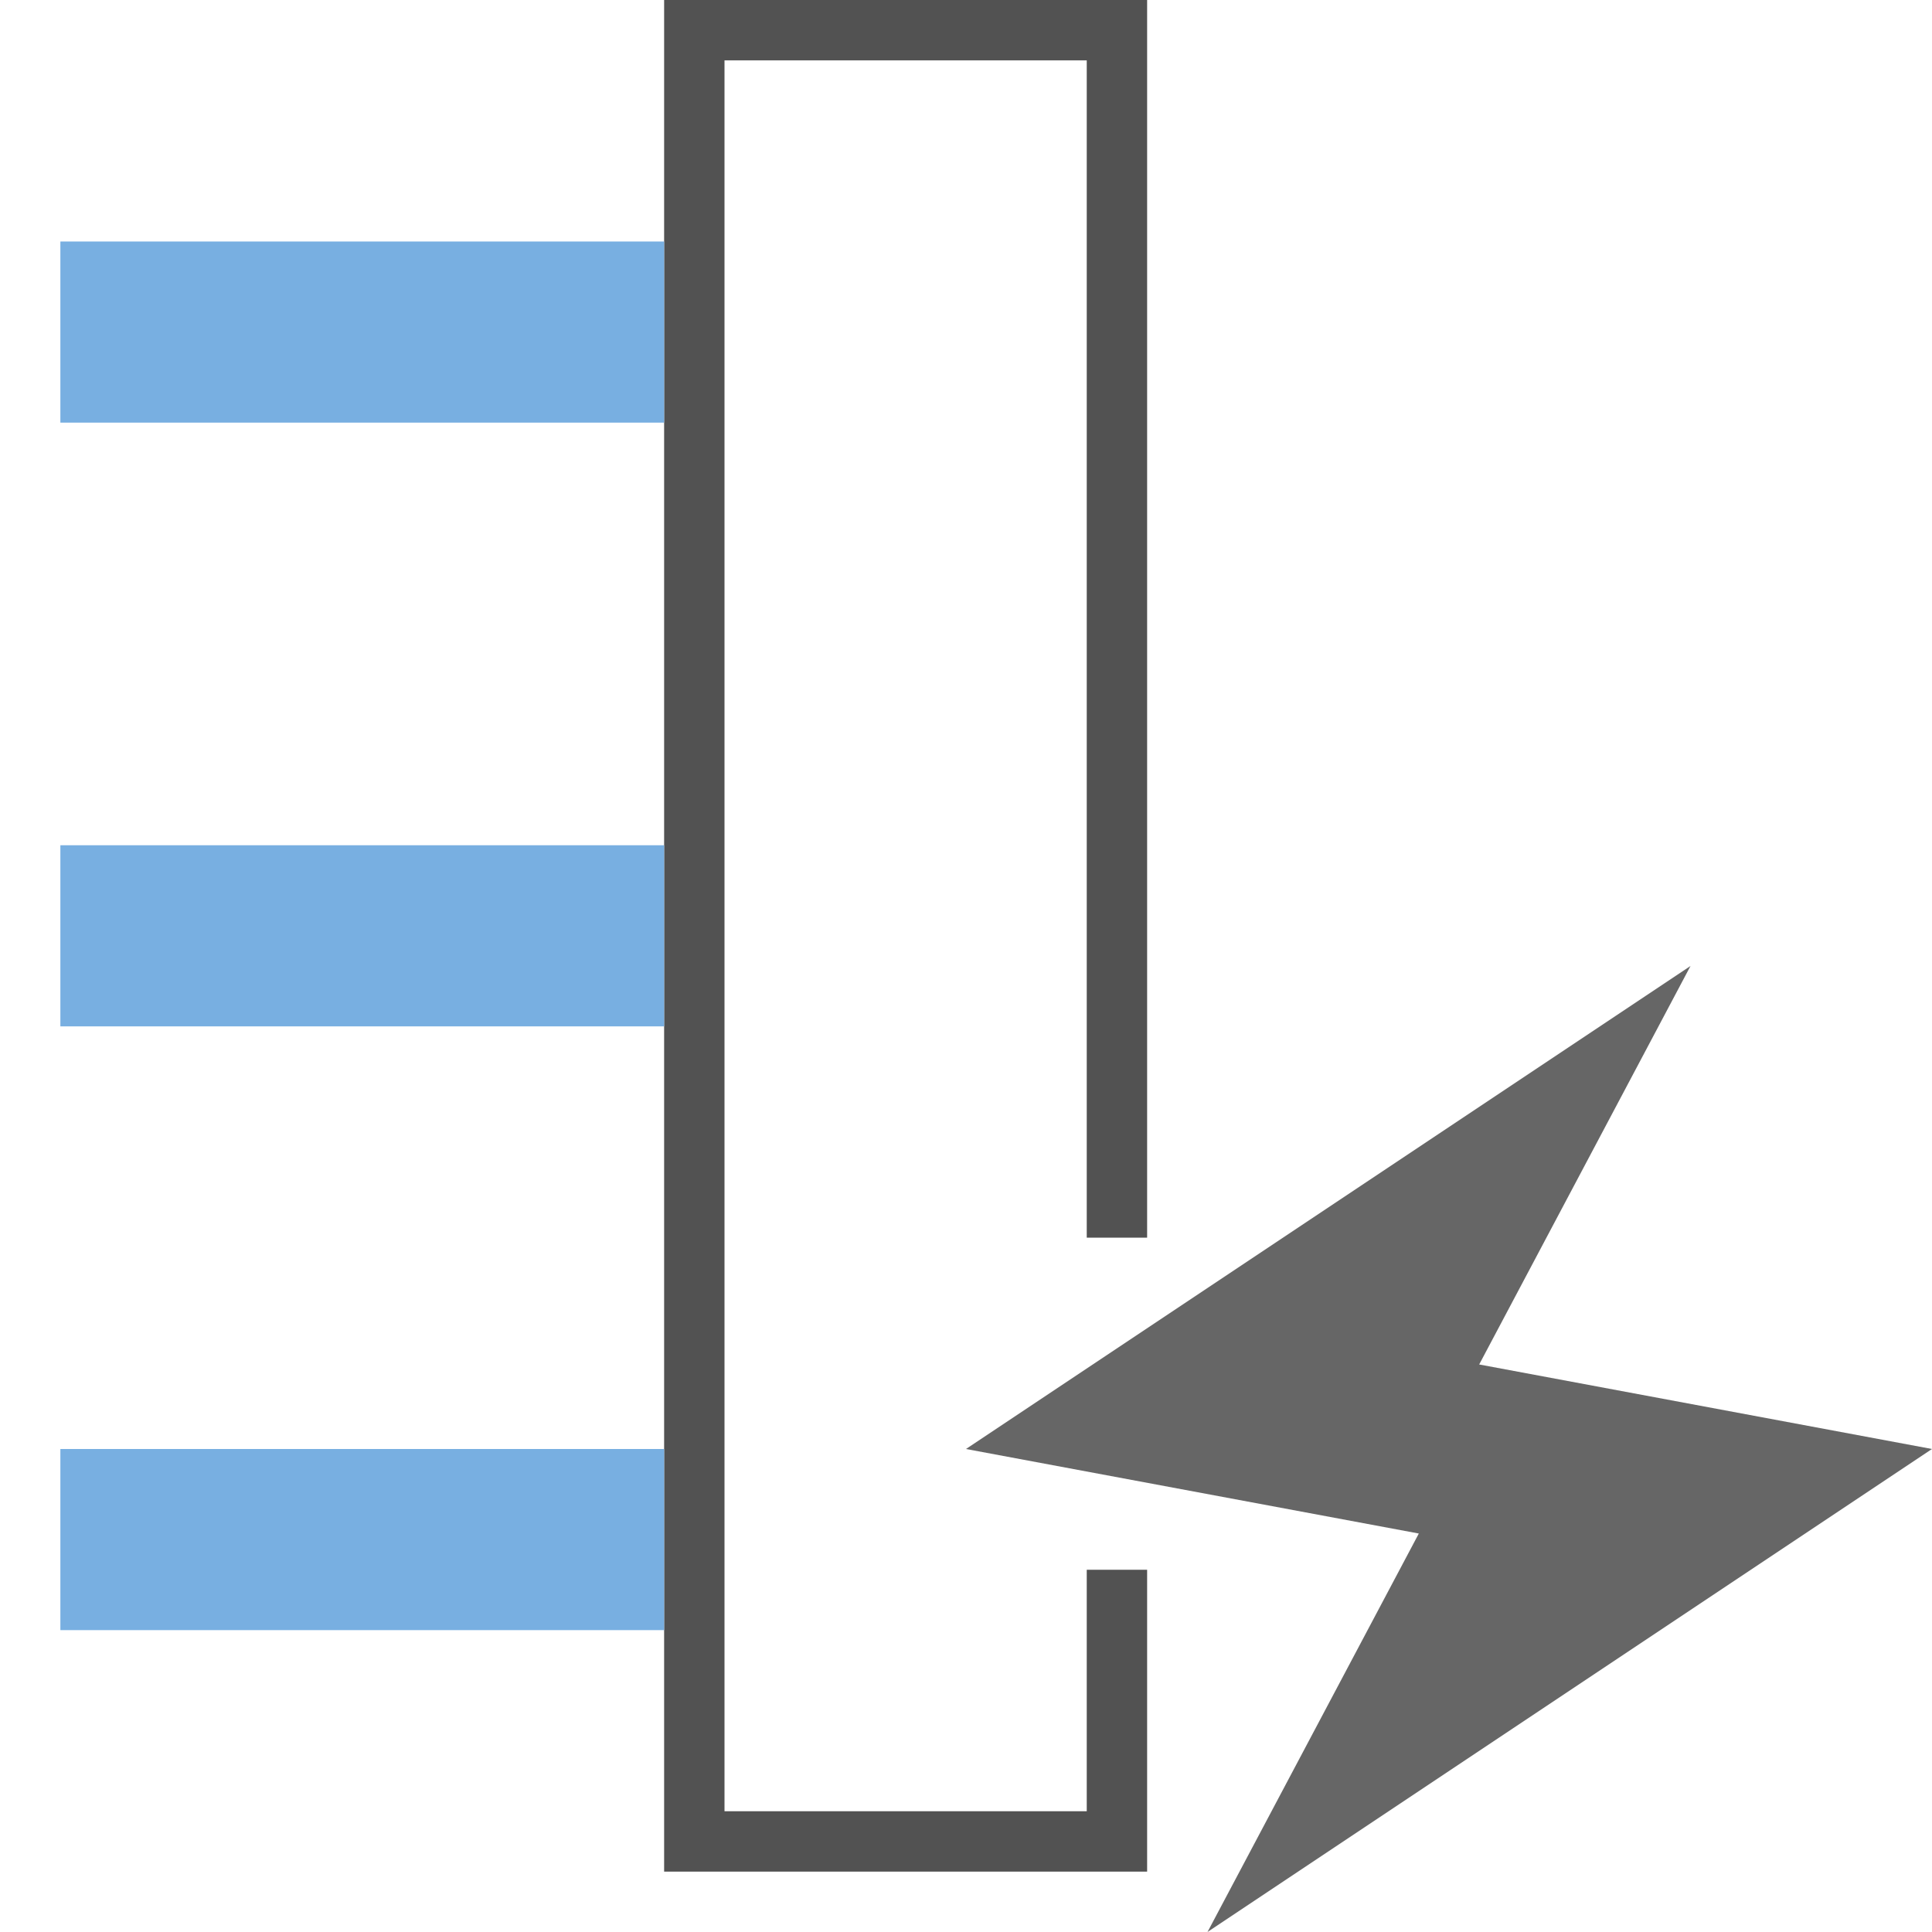 <?xml version="1.0" encoding="utf-8"?>
<!-- Generator: Adobe Illustrator 24.0.1, SVG Export Plug-In . SVG Version: 6.00 Build 0)  -->
<svg version="1.1" id="Layer_1" xmlns="http://www.w3.org/2000/svg" xmlns:xlink="http://www.w3.org/1999/xlink" x="0px" y="0px"
	 viewBox="0 0 32 32" style="enable-background:new 0 0 32 32;" xml:space="preserve">
<style type="text/css">
	.st0{fill:none;stroke:#525252;}
	.st1{fill-rule:evenodd;clip-rule:evenodd;fill:#78AFE1;}
	.st2{fill:#666666;}
</style>
<title>PlacePins Copy</title>
<desc>Created with Sketch.</desc>
<g id="PlacePins-Copy">
	<path id="Path-10" class="st0" d="M18.5,26c0,2.9,0,4.4,0,4.5h-7v-30h7v4 M18.5,4.5v16"/>
	<rect id="Rectangle" x="1" y="24" class="st1" width="10" height="3"/>
	<rect id="Rectangle-Copy" x="1" y="14" class="st1" width="10" height="3"/>
	<rect id="Rectangle-Copy-2" x="1" y="4" class="st1" width="10" height="3"/>
	<polyline id="Shape_2_" class="st2" points="16,24 28,16 24.5,22.6 32,24 20,32 23.5,25.4 	"/>
</g>
</svg>
